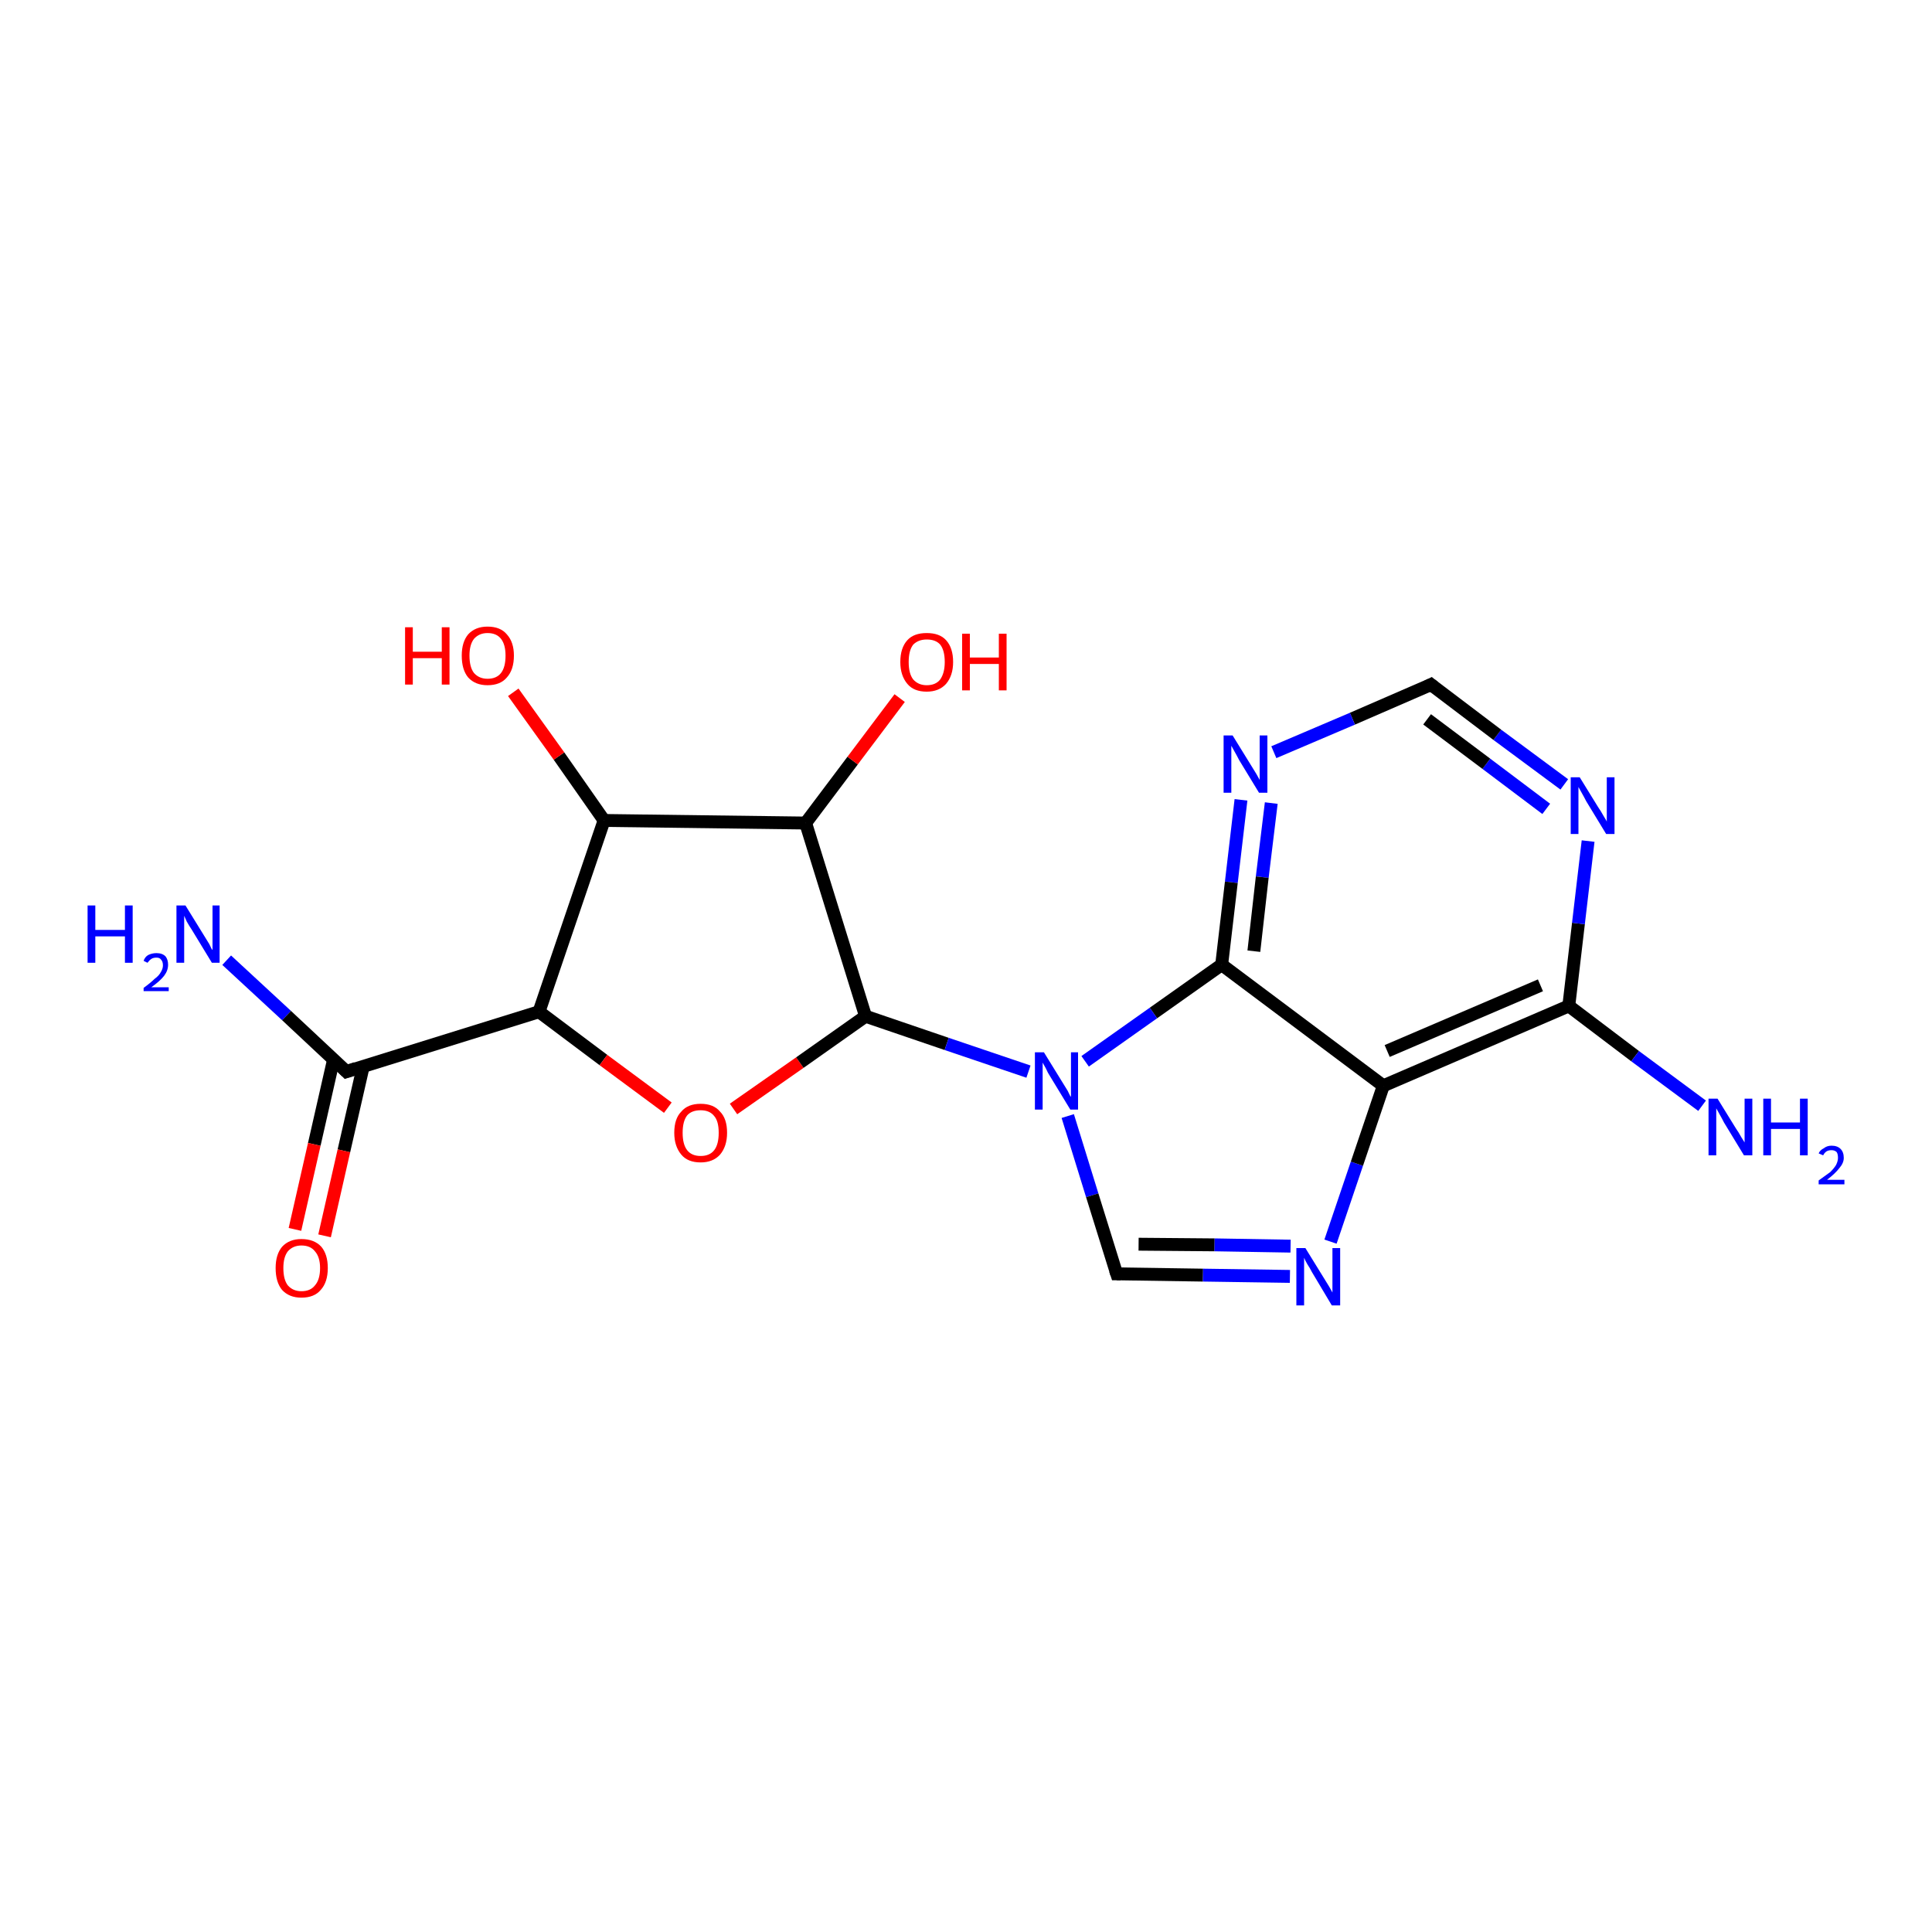 <?xml version='1.0' encoding='iso-8859-1'?>
<svg version='1.1' baseProfile='full'
              xmlns='http://www.w3.org/2000/svg'
                      xmlns:rdkit='http://www.rdkit.org/xml'
                      xmlns:xlink='http://www.w3.org/1999/xlink'
                  xml:space='preserve'
width='300px' height='300px' viewBox='0 0 300 300'>
<!-- END OF HEADER -->
<rect style='opacity:1.0;fill:#FFFFFF;stroke:none' width='300.0' height='300.0' x='0.0' y='0.0'> </rect>
<path class='bond-0 atom-0 atom-1' d='M 35.2,149.1 L 44.5,157.7' style='fill:none;fill-rule:evenodd;stroke:#0000FF;stroke-width:2.0px;stroke-linecap:butt;stroke-linejoin:miter;stroke-opacity:1' />
<path class='bond-0 atom-0 atom-1' d='M 44.5,157.7 L 53.8,166.4' style='fill:none;fill-rule:evenodd;stroke:#000000;stroke-width:2.0px;stroke-linecap:butt;stroke-linejoin:miter;stroke-opacity:1' />
<path class='bond-1 atom-1 atom-2' d='M 51.8,164.5 L 48.8,177.7' style='fill:none;fill-rule:evenodd;stroke:#000000;stroke-width:2.0px;stroke-linecap:butt;stroke-linejoin:miter;stroke-opacity:1' />
<path class='bond-1 atom-1 atom-2' d='M 48.8,177.7 L 45.8,190.9' style='fill:none;fill-rule:evenodd;stroke:#FF0000;stroke-width:2.0px;stroke-linecap:butt;stroke-linejoin:miter;stroke-opacity:1' />
<path class='bond-1 atom-1 atom-2' d='M 56.4,165.6 L 53.4,178.7' style='fill:none;fill-rule:evenodd;stroke:#000000;stroke-width:2.0px;stroke-linecap:butt;stroke-linejoin:miter;stroke-opacity:1' />
<path class='bond-1 atom-1 atom-2' d='M 53.4,178.7 L 50.4,191.9' style='fill:none;fill-rule:evenodd;stroke:#FF0000;stroke-width:2.0px;stroke-linecap:butt;stroke-linejoin:miter;stroke-opacity:1' />
<path class='bond-2 atom-1 atom-3' d='M 53.8,166.4 L 83.7,157.1' style='fill:none;fill-rule:evenodd;stroke:#000000;stroke-width:2.0px;stroke-linecap:butt;stroke-linejoin:miter;stroke-opacity:1' />
<path class='bond-3 atom-3 atom-4' d='M 83.7,157.1 L 93.7,164.6' style='fill:none;fill-rule:evenodd;stroke:#000000;stroke-width:2.0px;stroke-linecap:butt;stroke-linejoin:miter;stroke-opacity:1' />
<path class='bond-3 atom-3 atom-4' d='M 93.7,164.6 L 103.7,172.0' style='fill:none;fill-rule:evenodd;stroke:#FF0000;stroke-width:2.0px;stroke-linecap:butt;stroke-linejoin:miter;stroke-opacity:1' />
<path class='bond-4 atom-4 atom-5' d='M 113.9,172.2 L 124.2,165.0' style='fill:none;fill-rule:evenodd;stroke:#FF0000;stroke-width:2.0px;stroke-linecap:butt;stroke-linejoin:miter;stroke-opacity:1' />
<path class='bond-4 atom-4 atom-5' d='M 124.2,165.0 L 134.4,157.8' style='fill:none;fill-rule:evenodd;stroke:#000000;stroke-width:2.0px;stroke-linecap:butt;stroke-linejoin:miter;stroke-opacity:1' />
<path class='bond-5 atom-5 atom-6' d='M 134.4,157.8 L 125.1,127.8' style='fill:none;fill-rule:evenodd;stroke:#000000;stroke-width:2.0px;stroke-linecap:butt;stroke-linejoin:miter;stroke-opacity:1' />
<path class='bond-6 atom-6 atom-7' d='M 125.1,127.8 L 132.4,118.1' style='fill:none;fill-rule:evenodd;stroke:#000000;stroke-width:2.0px;stroke-linecap:butt;stroke-linejoin:miter;stroke-opacity:1' />
<path class='bond-6 atom-6 atom-7' d='M 132.4,118.1 L 139.7,108.4' style='fill:none;fill-rule:evenodd;stroke:#FF0000;stroke-width:2.0px;stroke-linecap:butt;stroke-linejoin:miter;stroke-opacity:1' />
<path class='bond-7 atom-6 atom-8' d='M 125.1,127.8 L 93.8,127.4' style='fill:none;fill-rule:evenodd;stroke:#000000;stroke-width:2.0px;stroke-linecap:butt;stroke-linejoin:miter;stroke-opacity:1' />
<path class='bond-8 atom-8 atom-9' d='M 93.8,127.4 L 86.8,117.4' style='fill:none;fill-rule:evenodd;stroke:#000000;stroke-width:2.0px;stroke-linecap:butt;stroke-linejoin:miter;stroke-opacity:1' />
<path class='bond-8 atom-8 atom-9' d='M 86.8,117.4 L 79.7,107.5' style='fill:none;fill-rule:evenodd;stroke:#FF0000;stroke-width:2.0px;stroke-linecap:butt;stroke-linejoin:miter;stroke-opacity:1' />
<path class='bond-9 atom-5 atom-10' d='M 134.4,157.8 L 147.0,162.1' style='fill:none;fill-rule:evenodd;stroke:#000000;stroke-width:2.0px;stroke-linecap:butt;stroke-linejoin:miter;stroke-opacity:1' />
<path class='bond-9 atom-5 atom-10' d='M 147.0,162.1 L 159.7,166.4' style='fill:none;fill-rule:evenodd;stroke:#0000FF;stroke-width:2.0px;stroke-linecap:butt;stroke-linejoin:miter;stroke-opacity:1' />
<path class='bond-10 atom-10 atom-11' d='M 165.8,173.3 L 169.6,185.6' style='fill:none;fill-rule:evenodd;stroke:#0000FF;stroke-width:2.0px;stroke-linecap:butt;stroke-linejoin:miter;stroke-opacity:1' />
<path class='bond-10 atom-10 atom-11' d='M 169.6,185.6 L 173.4,197.8' style='fill:none;fill-rule:evenodd;stroke:#000000;stroke-width:2.0px;stroke-linecap:butt;stroke-linejoin:miter;stroke-opacity:1' />
<path class='bond-11 atom-11 atom-12' d='M 173.4,197.8 L 186.8,198.0' style='fill:none;fill-rule:evenodd;stroke:#000000;stroke-width:2.0px;stroke-linecap:butt;stroke-linejoin:miter;stroke-opacity:1' />
<path class='bond-11 atom-11 atom-12' d='M 186.8,198.0 L 200.3,198.2' style='fill:none;fill-rule:evenodd;stroke:#0000FF;stroke-width:2.0px;stroke-linecap:butt;stroke-linejoin:miter;stroke-opacity:1' />
<path class='bond-11 atom-11 atom-12' d='M 176.8,193.2 L 188.6,193.3' style='fill:none;fill-rule:evenodd;stroke:#000000;stroke-width:2.0px;stroke-linecap:butt;stroke-linejoin:miter;stroke-opacity:1' />
<path class='bond-11 atom-11 atom-12' d='M 188.6,193.3 L 200.4,193.5' style='fill:none;fill-rule:evenodd;stroke:#0000FF;stroke-width:2.0px;stroke-linecap:butt;stroke-linejoin:miter;stroke-opacity:1' />
<path class='bond-12 atom-12 atom-13' d='M 206.6,192.8 L 210.7,180.7' style='fill:none;fill-rule:evenodd;stroke:#0000FF;stroke-width:2.0px;stroke-linecap:butt;stroke-linejoin:miter;stroke-opacity:1' />
<path class='bond-12 atom-12 atom-13' d='M 210.7,180.7 L 214.8,168.6' style='fill:none;fill-rule:evenodd;stroke:#000000;stroke-width:2.0px;stroke-linecap:butt;stroke-linejoin:miter;stroke-opacity:1' />
<path class='bond-13 atom-13 atom-14' d='M 214.8,168.6 L 243.6,156.2' style='fill:none;fill-rule:evenodd;stroke:#000000;stroke-width:2.0px;stroke-linecap:butt;stroke-linejoin:miter;stroke-opacity:1' />
<path class='bond-13 atom-13 atom-14' d='M 215.4,163.2 L 239.2,153.0' style='fill:none;fill-rule:evenodd;stroke:#000000;stroke-width:2.0px;stroke-linecap:butt;stroke-linejoin:miter;stroke-opacity:1' />
<path class='bond-14 atom-14 atom-15' d='M 243.6,156.2 L 253.9,164.0' style='fill:none;fill-rule:evenodd;stroke:#000000;stroke-width:2.0px;stroke-linecap:butt;stroke-linejoin:miter;stroke-opacity:1' />
<path class='bond-14 atom-14 atom-15' d='M 253.9,164.0 L 264.3,171.7' style='fill:none;fill-rule:evenodd;stroke:#0000FF;stroke-width:2.0px;stroke-linecap:butt;stroke-linejoin:miter;stroke-opacity:1' />
<path class='bond-15 atom-14 atom-16' d='M 243.6,156.2 L 245.1,143.4' style='fill:none;fill-rule:evenodd;stroke:#000000;stroke-width:2.0px;stroke-linecap:butt;stroke-linejoin:miter;stroke-opacity:1' />
<path class='bond-15 atom-14 atom-16' d='M 245.1,143.4 L 246.6,130.6' style='fill:none;fill-rule:evenodd;stroke:#0000FF;stroke-width:2.0px;stroke-linecap:butt;stroke-linejoin:miter;stroke-opacity:1' />
<path class='bond-16 atom-16 atom-17' d='M 242.9,121.8 L 232.5,114.1' style='fill:none;fill-rule:evenodd;stroke:#0000FF;stroke-width:2.0px;stroke-linecap:butt;stroke-linejoin:miter;stroke-opacity:1' />
<path class='bond-16 atom-16 atom-17' d='M 232.5,114.1 L 222.2,106.3' style='fill:none;fill-rule:evenodd;stroke:#000000;stroke-width:2.0px;stroke-linecap:butt;stroke-linejoin:miter;stroke-opacity:1' />
<path class='bond-16 atom-16 atom-17' d='M 240.1,125.6 L 230.8,118.6' style='fill:none;fill-rule:evenodd;stroke:#0000FF;stroke-width:2.0px;stroke-linecap:butt;stroke-linejoin:miter;stroke-opacity:1' />
<path class='bond-16 atom-16 atom-17' d='M 230.8,118.6 L 221.6,111.7' style='fill:none;fill-rule:evenodd;stroke:#000000;stroke-width:2.0px;stroke-linecap:butt;stroke-linejoin:miter;stroke-opacity:1' />
<path class='bond-17 atom-17 atom-18' d='M 222.2,106.3 L 210.0,111.6' style='fill:none;fill-rule:evenodd;stroke:#000000;stroke-width:2.0px;stroke-linecap:butt;stroke-linejoin:miter;stroke-opacity:1' />
<path class='bond-17 atom-17 atom-18' d='M 210.0,111.6 L 197.8,116.8' style='fill:none;fill-rule:evenodd;stroke:#0000FF;stroke-width:2.0px;stroke-linecap:butt;stroke-linejoin:miter;stroke-opacity:1' />
<path class='bond-18 atom-18 atom-19' d='M 192.7,124.2 L 191.2,137.0' style='fill:none;fill-rule:evenodd;stroke:#0000FF;stroke-width:2.0px;stroke-linecap:butt;stroke-linejoin:miter;stroke-opacity:1' />
<path class='bond-18 atom-18 atom-19' d='M 191.2,137.0 L 189.7,149.8' style='fill:none;fill-rule:evenodd;stroke:#000000;stroke-width:2.0px;stroke-linecap:butt;stroke-linejoin:miter;stroke-opacity:1' />
<path class='bond-18 atom-18 atom-19' d='M 197.4,124.7 L 196.0,136.2' style='fill:none;fill-rule:evenodd;stroke:#0000FF;stroke-width:2.0px;stroke-linecap:butt;stroke-linejoin:miter;stroke-opacity:1' />
<path class='bond-18 atom-18 atom-19' d='M 196.0,136.2 L 194.7,147.7' style='fill:none;fill-rule:evenodd;stroke:#000000;stroke-width:2.0px;stroke-linecap:butt;stroke-linejoin:miter;stroke-opacity:1' />
<path class='bond-19 atom-8 atom-3' d='M 93.8,127.4 L 83.7,157.1' style='fill:none;fill-rule:evenodd;stroke:#000000;stroke-width:2.0px;stroke-linecap:butt;stroke-linejoin:miter;stroke-opacity:1' />
<path class='bond-20 atom-19 atom-10' d='M 189.7,149.8 L 179.1,157.3' style='fill:none;fill-rule:evenodd;stroke:#000000;stroke-width:2.0px;stroke-linecap:butt;stroke-linejoin:miter;stroke-opacity:1' />
<path class='bond-20 atom-19 atom-10' d='M 179.1,157.3 L 168.5,164.8' style='fill:none;fill-rule:evenodd;stroke:#0000FF;stroke-width:2.0px;stroke-linecap:butt;stroke-linejoin:miter;stroke-opacity:1' />
<path class='bond-21 atom-19 atom-13' d='M 189.7,149.8 L 214.8,168.6' style='fill:none;fill-rule:evenodd;stroke:#000000;stroke-width:2.0px;stroke-linecap:butt;stroke-linejoin:miter;stroke-opacity:1' />
<path d='M 53.3,165.9 L 53.8,166.4 L 55.3,165.9' style='fill:none;stroke:#000000;stroke-width:2.0px;stroke-linecap:butt;stroke-linejoin:miter;stroke-opacity:1;' />
<path d='M 173.2,197.2 L 173.4,197.8 L 174.0,197.8' style='fill:none;stroke:#000000;stroke-width:2.0px;stroke-linecap:butt;stroke-linejoin:miter;stroke-opacity:1;' />
<path d='M 222.7,106.7 L 222.2,106.3 L 221.6,106.6' style='fill:none;stroke:#000000;stroke-width:2.0px;stroke-linecap:butt;stroke-linejoin:miter;stroke-opacity:1;' />
<path class='atom-0' d='M 13.6 140.6
L 14.8 140.6
L 14.8 144.4
L 19.4 144.4
L 19.4 140.6
L 20.6 140.6
L 20.6 149.5
L 19.4 149.5
L 19.4 145.4
L 14.8 145.4
L 14.8 149.5
L 13.6 149.5
L 13.6 140.6
' fill='#0000FF'/>
<path class='atom-0' d='M 22.3 149.2
Q 22.5 148.6, 23.0 148.3
Q 23.6 148.0, 24.3 148.0
Q 25.2 148.0, 25.7 148.5
Q 26.1 149.0, 26.1 149.8
Q 26.1 150.7, 25.5 151.5
Q 24.9 152.3, 23.5 153.3
L 26.2 153.3
L 26.2 153.9
L 22.3 153.9
L 22.3 153.4
Q 23.4 152.6, 24.0 152.0
Q 24.7 151.5, 25.0 150.9
Q 25.3 150.4, 25.3 149.9
Q 25.3 149.3, 25.0 149.0
Q 24.8 148.7, 24.3 148.7
Q 23.8 148.7, 23.5 148.9
Q 23.2 149.1, 22.9 149.5
L 22.3 149.2
' fill='#0000FF'/>
<path class='atom-0' d='M 28.8 140.6
L 31.7 145.3
Q 32.0 145.8, 32.5 146.6
Q 32.9 147.5, 33.0 147.5
L 33.0 140.6
L 34.1 140.6
L 34.1 149.5
L 32.9 149.5
L 29.8 144.4
Q 29.4 143.8, 29.0 143.1
Q 28.7 142.4, 28.6 142.2
L 28.6 149.5
L 27.4 149.5
L 27.4 140.6
L 28.8 140.6
' fill='#0000FF'/>
<path class='atom-2' d='M 42.8 196.9
Q 42.8 194.8, 43.8 193.6
Q 44.9 192.4, 46.8 192.4
Q 48.8 192.4, 49.9 193.6
Q 50.9 194.8, 50.9 196.9
Q 50.9 199.1, 49.8 200.3
Q 48.8 201.5, 46.8 201.5
Q 44.9 201.5, 43.8 200.3
Q 42.8 199.1, 42.8 196.9
M 46.8 200.5
Q 48.2 200.5, 48.9 199.6
Q 49.7 198.7, 49.7 196.9
Q 49.7 195.2, 48.9 194.3
Q 48.2 193.4, 46.8 193.4
Q 45.5 193.4, 44.7 194.3
Q 44.0 195.2, 44.0 196.9
Q 44.0 198.7, 44.7 199.6
Q 45.5 200.5, 46.8 200.5
' fill='#FF0000'/>
<path class='atom-4' d='M 104.7 175.9
Q 104.7 173.7, 105.8 172.6
Q 106.8 171.4, 108.8 171.4
Q 110.8 171.4, 111.8 172.6
Q 112.9 173.7, 112.9 175.9
Q 112.9 178.0, 111.8 179.3
Q 110.7 180.5, 108.8 180.5
Q 106.8 180.5, 105.8 179.3
Q 104.7 178.0, 104.7 175.9
M 108.8 179.5
Q 110.2 179.5, 110.9 178.6
Q 111.6 177.7, 111.6 175.9
Q 111.6 174.1, 110.9 173.3
Q 110.2 172.4, 108.8 172.4
Q 107.4 172.4, 106.7 173.2
Q 106.0 174.1, 106.0 175.9
Q 106.0 177.7, 106.7 178.6
Q 107.4 179.5, 108.8 179.5
' fill='#FF0000'/>
<path class='atom-7' d='M 139.8 102.8
Q 139.8 100.6, 140.9 99.4
Q 141.9 98.3, 143.9 98.3
Q 145.9 98.3, 146.9 99.4
Q 148.0 100.6, 148.0 102.8
Q 148.0 104.9, 146.9 106.2
Q 145.8 107.4, 143.9 107.4
Q 141.9 107.4, 140.9 106.2
Q 139.8 104.9, 139.8 102.8
M 143.9 106.4
Q 145.3 106.4, 146.0 105.5
Q 146.7 104.5, 146.7 102.8
Q 146.7 101.0, 146.0 100.1
Q 145.3 99.3, 143.9 99.3
Q 142.6 99.3, 141.8 100.1
Q 141.1 101.0, 141.1 102.8
Q 141.1 104.6, 141.8 105.5
Q 142.6 106.4, 143.9 106.4
' fill='#FF0000'/>
<path class='atom-7' d='M 149.4 98.4
L 150.6 98.4
L 150.6 102.1
L 155.1 102.1
L 155.1 98.4
L 156.3 98.4
L 156.3 107.2
L 155.1 107.2
L 155.1 103.1
L 150.6 103.1
L 150.6 107.2
L 149.4 107.2
L 149.4 98.4
' fill='#FF0000'/>
<path class='atom-9' d='M 62.9 97.4
L 64.1 97.4
L 64.1 101.2
L 68.6 101.2
L 68.6 97.4
L 69.8 97.4
L 69.8 106.3
L 68.6 106.3
L 68.6 102.2
L 64.1 102.2
L 64.1 106.3
L 62.9 106.3
L 62.9 97.4
' fill='#FF0000'/>
<path class='atom-9' d='M 71.7 101.8
Q 71.7 99.7, 72.7 98.5
Q 73.8 97.3, 75.7 97.3
Q 77.7 97.3, 78.7 98.5
Q 79.8 99.7, 79.8 101.8
Q 79.8 104.0, 78.7 105.2
Q 77.7 106.4, 75.7 106.4
Q 73.8 106.4, 72.7 105.2
Q 71.7 104.0, 71.7 101.8
M 75.7 105.4
Q 77.1 105.4, 77.8 104.5
Q 78.5 103.6, 78.5 101.8
Q 78.5 100.1, 77.8 99.2
Q 77.1 98.3, 75.7 98.3
Q 74.4 98.3, 73.6 99.2
Q 72.9 100.1, 72.9 101.8
Q 72.9 103.6, 73.6 104.5
Q 74.4 105.4, 75.7 105.4
' fill='#FF0000'/>
<path class='atom-10' d='M 162.1 163.4
L 165.0 168.1
Q 165.3 168.6, 165.8 169.4
Q 166.2 170.3, 166.3 170.3
L 166.3 163.4
L 167.4 163.4
L 167.4 172.3
L 166.2 172.3
L 163.1 167.2
Q 162.7 166.6, 162.4 165.9
Q 162.0 165.2, 161.9 165.0
L 161.9 172.3
L 160.7 172.3
L 160.7 163.4
L 162.1 163.4
' fill='#0000FF'/>
<path class='atom-12' d='M 202.7 193.8
L 205.6 198.5
Q 205.9 199.0, 206.4 199.8
Q 206.9 200.7, 206.9 200.7
L 206.9 193.8
L 208.1 193.8
L 208.1 202.7
L 206.8 202.7
L 203.7 197.5
Q 203.4 196.9, 203.0 196.3
Q 202.6 195.6, 202.5 195.3
L 202.5 202.7
L 201.3 202.7
L 201.3 193.8
L 202.7 193.8
' fill='#0000FF'/>
<path class='atom-15' d='M 266.7 170.6
L 269.6 175.3
Q 269.9 175.7, 270.4 176.6
Q 270.9 177.4, 270.9 177.4
L 270.9 170.6
L 272.1 170.6
L 272.1 179.4
L 270.8 179.4
L 267.7 174.3
Q 267.4 173.7, 267.0 173.0
Q 266.6 172.3, 266.5 172.1
L 266.5 179.4
L 265.3 179.4
L 265.3 170.6
L 266.7 170.6
' fill='#0000FF'/>
<path class='atom-15' d='M 273.8 170.6
L 275.0 170.6
L 275.0 174.3
L 279.5 174.3
L 279.5 170.6
L 280.7 170.6
L 280.7 179.4
L 279.5 179.4
L 279.5 175.3
L 275.0 175.3
L 275.0 179.4
L 273.8 179.4
L 273.8 170.6
' fill='#0000FF'/>
<path class='atom-15' d='M 282.4 179.1
Q 282.6 178.6, 283.2 178.3
Q 283.7 177.9, 284.4 177.9
Q 285.3 177.9, 285.8 178.4
Q 286.3 178.9, 286.3 179.8
Q 286.3 180.6, 285.6 181.4
Q 285.0 182.2, 283.7 183.2
L 286.4 183.2
L 286.4 183.9
L 282.4 183.9
L 282.4 183.3
Q 283.5 182.5, 284.2 182.0
Q 284.8 181.4, 285.1 180.9
Q 285.4 180.3, 285.4 179.8
Q 285.4 179.2, 285.2 178.9
Q 284.9 178.6, 284.4 178.6
Q 283.9 178.6, 283.6 178.8
Q 283.3 179.0, 283.1 179.4
L 282.4 179.1
' fill='#0000FF'/>
<path class='atom-16' d='M 245.3 120.7
L 248.2 125.4
Q 248.5 125.8, 249.0 126.7
Q 249.5 127.5, 249.5 127.6
L 249.5 120.7
L 250.7 120.7
L 250.7 129.5
L 249.4 129.5
L 246.3 124.4
Q 246.0 123.8, 245.6 123.1
Q 245.2 122.4, 245.1 122.2
L 245.1 129.5
L 243.9 129.5
L 243.9 120.7
L 245.3 120.7
' fill='#0000FF'/>
<path class='atom-18' d='M 191.4 114.2
L 194.3 118.9
Q 194.6 119.4, 195.1 120.2
Q 195.6 121.1, 195.6 121.1
L 195.6 114.2
L 196.8 114.2
L 196.8 123.1
L 195.5 123.1
L 192.4 118.0
Q 192.1 117.4, 191.7 116.7
Q 191.3 116.0, 191.2 115.8
L 191.2 123.1
L 190.0 123.1
L 190.0 114.2
L 191.4 114.2
' fill='#0000FF'/>
</svg>
